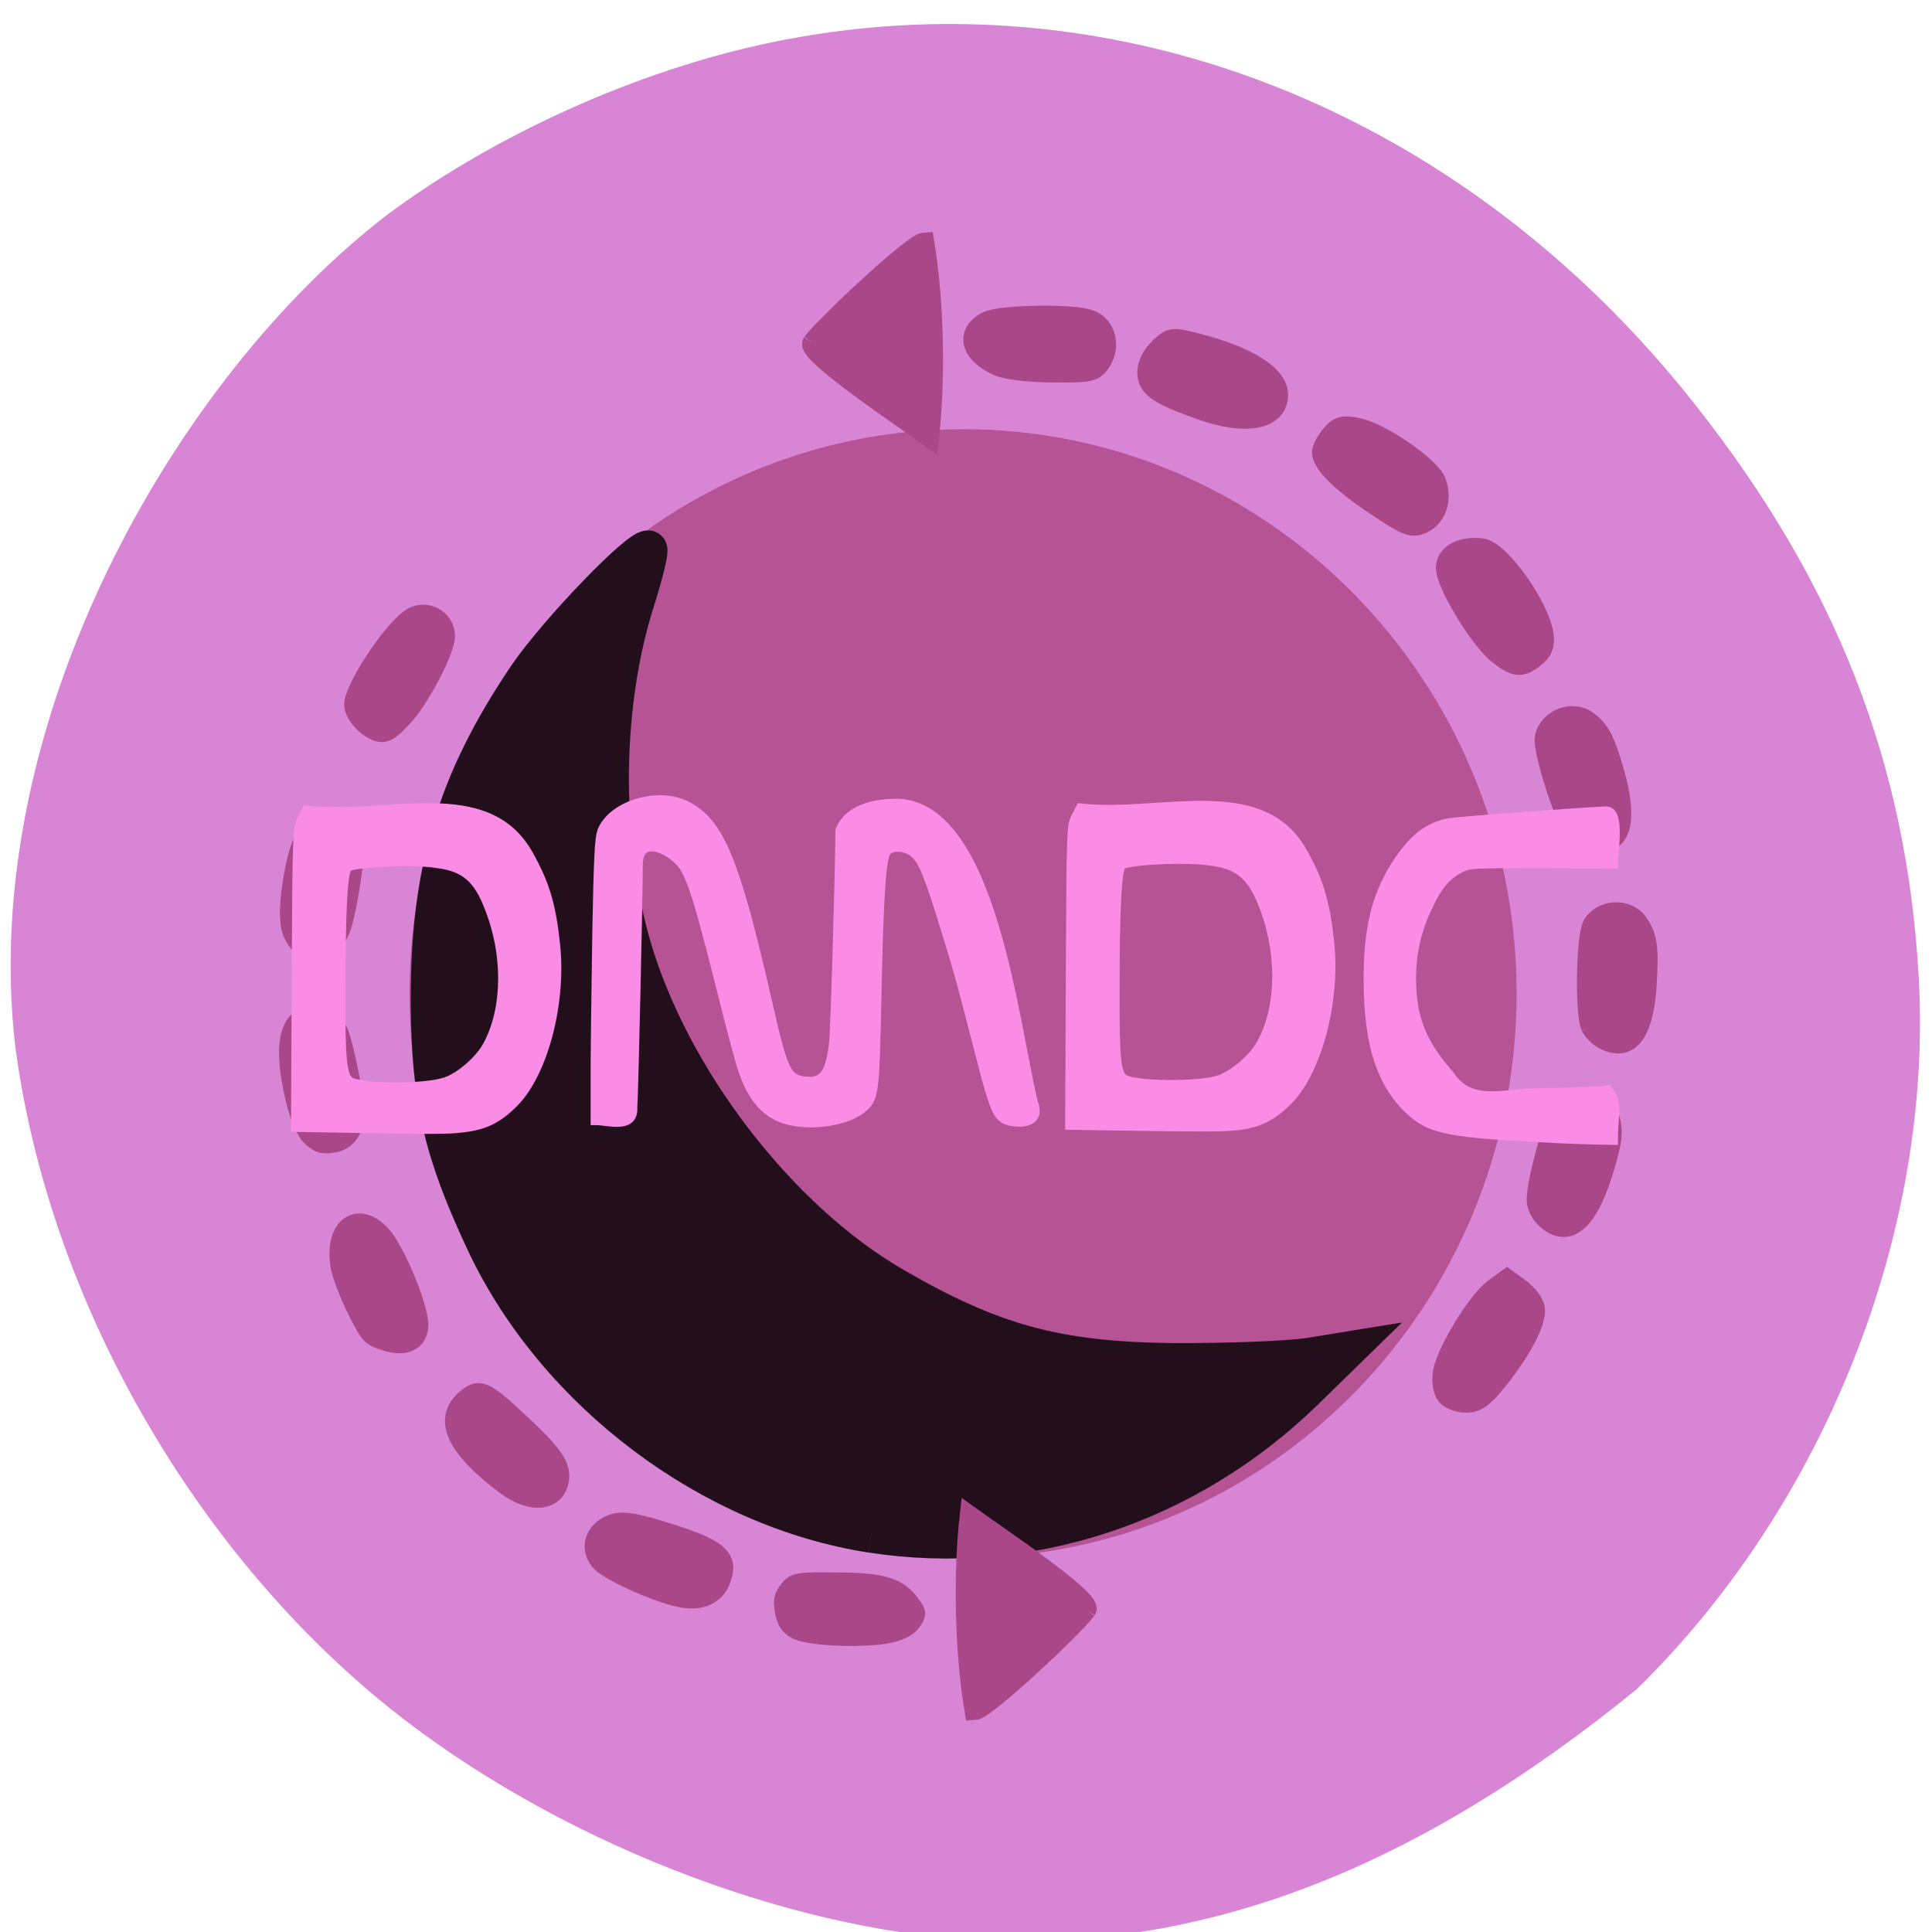 <svg xmlns="http://www.w3.org/2000/svg" viewBox="0 0 22 22"><path d="m 10.93 22.08 c -2.254 -0.176 -4.863 -1.262 -6.66 -2.766 c -2.184 -1.832 -3.738 -4.645 -4.098 -7.414 c -0.418 -3.66 1.809 -7.594 4.246 -9.461 c 1.227 -0.91 2.836 -1.633 4.332 -1.949 c 3.895 -0.824 7.891 0.734 10.559 4.125 c 1.602 2.031 2.402 4.078 2.539 6.504 c 0.168 2.902 -1.066 6.02 -3.211 8.117 c -2.43 1.977 -4.898 3.047 -7.707 2.848" fill="#d985d6"/><path d="m 128.35 261.65 c 0 35.671 -30.637 64.57 -68.45 64.57 c -37.768 0 -68.4 -28.903 -68.4 -64.57 c 0 -35.63 30.637 -64.53 68.4 -64.53 c 37.812 0 68.45 28.903 68.45 64.53" transform="matrix(0.089 0 0 0.096 5.633 -13.806)" fill="#b55395" stroke="#b55395" stroke-width="4.8"/><path d="m 38.15 311.72 c -23.22 -3.466 -45.496 -19.609 -55.699 -40.36 c -6.161 -12.629 -7.936 -19.893 -8.03 -33.14 c -0.099 -18.469 3.648 -30.766 13.999 -45.532 c 4.436 -6.267 16.759 -18.564 17.696 -17.614 c 0.197 0.19 -0.591 3.323 -1.774 6.932 c -4.781 14.338 -5.03 32.997 -0.641 47.906 c 5.521 18.564 21.1 38.13 37.757 47.43 c 14.196 7.929 23.463 10.35 39.975 10.54 c 7.837 0.047 16.71 -0.285 19.717 -0.712 l 5.471 -0.855 l -6.01 5.65 c -16.907 15.81 -39.926 23.12 -62.45 19.751" transform="matrix(0.079 0 0 0.082 6.907 -8.096)" fill="#230f1c" stroke="#230f1c" stroke-width="5.284"/><g transform="scale(0.086)"><g fill="#fa8ce5" stroke="#fa8ce5"><path d="m 147.5 148.95 l -5.727 -0.091 l 0.091 -19.727 c 0.091 -18.727 0.091 -19.727 0.682 -20.864 l 0.591 -1.136 c 10.727 1.136 23.818 -4 29.27 5.818 c 2.091 3.727 2.955 6.591 3.5 11.727 c 0.864 7.682 -1.545 16.955 -5.455 20.955 c -2 2 -3.818 2.955 -6.545 3.273 c -2.091 0.227 -3.864 0.227 -16.409 0.045 m 14.05 -5.864 c 1.773 -0.636 4.273 -2.682 5.364 -4.5 c 2.682 -4.455 3.045 -11.455 0.864 -17.727 c -1.545 -4.5 -3.182 -6.409 -7.227 -6.955 c -3.909 -0.591 -11.545 -0.091 -12.136 0.545 c -0.636 0.591 -0.909 5.591 -0.909 16.636 c -0.045 9 0.182 11.05 1.136 11.818 c 1.227 1.045 10.05 1.136 12.909 0.182" stroke-width="1.479"/><path d="m 104.09 148.14 c -2.682 -0.818 -4.455 -2.864 -5.727 -6.727 c -0.318 -0.909 -1.682 -6.05 -3 -11.364 c -2.727 -10.727 -3.5 -13.273 -4.773 -15.409 c -1.864 -2.545 -6.227 -4.273 -6.182 -0.091 c 0 4.182 -0.591 30.5 -0.727 32.09 c 0.182 2.773 -3.136 1.636 -4.773 1.636 v -6.636 c 0 -3.636 0.136 -11.955 0.227 -18.5 c 0.182 -9.636 0.318 -12.05 0.636 -13 c 1.318 -3.455 7.455 -5.318 11.182 -3.318 c 4.318 2.273 6.318 7.227 10.591 25.909 c 2.045 9.05 2.545 10.182 4.909 10.5 c 2.545 0.318 3.5 -0.864 4 -4.864 c 0.227 -1.727 0.818 -22.14 0.864 -28.409 c 1.318 -3.182 5.5 -3.5 7.545 -3.5 c 12.364 0.455 15.273 28.818 17.864 39.545 c 1.136 2.864 -2.045 2.636 -3.227 2.273 c -1.409 -0.455 -1.773 -1.318 -4.045 -10.227 c -2.227 -8.591 -2.364 -9.227 -4.818 -17.09 c -1.909 -6.091 -2.636 -7.591 -4 -8.409 c -1.273 -0.727 -2.909 -0.591 -3.409 0.273 c -0.636 1.045 -0.955 6.136 -1.227 19.545 c -0.273 12.5 -0.318 13.05 -1.955 14.364 c -2.091 1.682 -6.818 2.364 -9.955 1.409" stroke-width="1.405"/></g><g fill="#aa4788" stroke="#aa4788"><g stroke-width="2.922"><path d="m 132.27 48.36 c -3.636 -1.591 -4.364 -4.227 -1.5 -5.682 c 1.773 -0.864 11.364 -1.045 13.545 -0.182 c 1.955 0.727 2.636 3.318 1.364 5.273 c -0.864 1.364 -1.318 1.455 -6.273 1.409 c -2.955 0 -6.091 -0.364 -7.136 -0.818"/><path d="m 159.05 54.14 c -5.636 -2 -7 -2.955 -7 -4.818 c 0 -1.045 0.636 -2.273 1.545 -3.136 c 1.455 -1.409 1.636 -1.409 4.727 -0.636 c 6.818 1.727 10.773 4.227 10.773 6.727 c 0 3.182 -4.182 3.955 -10.05 1.864"/><path d="m 182.23 66.818 c -4.545 -3.045 -7.05 -5.5 -7.05 -6.955 c 0 -0.409 0.5 -1.364 1.136 -2.136 c 0.909 -1.136 1.455 -1.318 3.318 -0.955 c 3.045 0.545 9.727 5.136 10.409 7.136 c 0.773 2.227 0.045 4.455 -1.727 5.273 c -1.364 0.636 -2 0.364 -6.091 -2.364"/><path d="m 198.5 86.55 c -2.545 -2 -7.136 -9.636 -6.909 -11.545 c 0.182 -1.636 2.045 -2.545 4.545 -2.273 c 2.409 0.273 7.682 7.773 8.136 11.455 c 0.136 1.273 -0.182 2 -1.182 2.773 c -1.682 1.364 -2.409 1.273 -4.591 -0.409"/><path d="m 208.77 110.32 c -1.273 -1.273 -4.409 -11 -4.091 -12.636 c 0.455 -2.364 3.591 -3.545 5.455 -2.091 c 1.682 1.273 2.273 2.5 3.591 7.091 c 1.091 4 1.091 6.773 -0.045 8 c -1 1.136 -3.591 0.955 -4.909 -0.364"/><path d="m 191.64 184.68 c -0.455 -0.545 -0.636 -1.773 -0.455 -2.955 c 0.455 -2.682 4.545 -9.364 6.682 -10.955 l 1.682 -1.227 l 1.682 1.227 c 0.909 0.682 1.773 1.818 1.864 2.5 c 0.227 1.636 -1.591 5.182 -4.727 9.182 c -1.955 2.455 -2.864 3.136 -4.227 3.136 c -0.955 0 -2.091 -0.409 -2.5 -0.909"/><path d="m 210.77 135.86 c -0.773 -1.636 -0.636 -11.818 0.227 -13.318 c 1.182 -2.045 4.545 -2.182 5.818 -0.182 c 1.182 1.727 1.364 3.091 1.091 7.864 c -0.227 4.136 -1.136 6.773 -2.591 7.545 c -1.318 0.773 -3.727 -0.273 -4.545 -1.909"/><path d="m 203.64 159.27 c -0.364 -1.727 2.318 -11.591 3.5 -12.818 c 1.682 -1.727 4.955 -1 5.727 1.273 c 0.682 1.955 0.545 3.318 -0.909 7.909 c -1.273 3.909 -2.773 6.227 -4.409 6.636 c -1.455 0.409 -3.545 -1.182 -3.909 -3"/></g><path d="m 107.59 45.41 c 1.773 -2.364 13.318 -13.182 14.773 -13.273 c 1.273 7.591 1.5 17.909 0.636 25.636 c -3.136 -2.273 -16.273 -11.05 -15.409 -12.364" stroke-width="2.698"/><g stroke-width="2.218"><path d="m 107.27 216.45 c -2.364 -0.364 -3.273 -1.182 -3.591 -3.273 c -0.227 -1.227 -0.045 -1.909 0.636 -2.773 c 0.909 -1.091 1.136 -1.136 6.409 -1.091 c 6.091 0 8.318 0.682 10 3.045 c 0.864 1.182 0.864 1.318 0.182 2.364 c -0.455 0.727 -1.5 1.318 -2.818 1.636 c -2.227 0.591 -7.591 0.636 -10.818 0.091"/><path d="m 89.41 211.55 c -3.136 -0.773 -8.545 -3.273 -9.818 -4.455 c -1.727 -1.636 -1.318 -4.091 0.864 -5.227 c 1.636 -0.864 3.227 -0.636 9.136 1.273 c 5.182 1.682 6.773 2.955 6.318 5.091 c -0.591 3.045 -2.955 4.273 -6.5 3.318"/><path d="m 66.818 196.77 c -6.591 -4.955 -8.364 -8.773 -5.409 -11.5 c 1.955 -1.773 2.727 -1.5 7.273 2.773 c 4.682 4.318 5.818 5.955 5.545 7.909 c -0.5 3.091 -3.909 3.455 -7.409 0.818"/><path d="m 47.05 173.41 c -1 -2.045 -2 -4.636 -2.182 -5.773 c -1 -6.182 3.636 -8.05 6.773 -2.773 c 2.045 3.409 4.182 9.182 3.955 10.864 c -0.227 2.091 -2 2.864 -4.636 2 c -2 -0.636 -2.182 -0.864 -3.909 -4.318"/><path d="m 41.05 150.55 c -1.091 -1.091 -2.091 -4.045 -2.727 -8 c -0.636 -4.136 -0.136 -6.818 1.5 -7.773 c 1.273 -0.727 4.227 0.227 5.05 1.591 c 0.682 1.318 2.136 8.091 2.227 10.864 c 0.091 2.273 -1.045 4 -2.909 4.273 c -1.545 0.227 -2.091 0.091 -3.136 -0.955"/><path d="m 49.18 96.68 c -1.318 -0.727 -2.5 -2.318 -2.5 -3.364 c -0.045 -2.091 4.773 -9.5 7.455 -11.5 c 2.091 -1.545 5 -0.136 5 2.455 c 0 1.909 -3.5 8.591 -5.773 10.909 c -2 2.136 -2.636 2.364 -4.182 1.5"/></g><path d="m 143.82 213.14 c -1.773 2.364 -13.318 13.182 -14.773 13.273 c -1.273 -7.591 -1.5 -17.909 -0.636 -25.636 c 3.136 2.273 16.273 11.05 15.409 12.364" stroke-width="2.698"/><path d="m 38.636 123.68 c -0.682 -1.364 -0.591 -4.5 0.182 -8.409 c 0.773 -4.136 2.182 -6.5 4.045 -6.773 c 1.455 -0.273 3.909 1.636 4.182 3.182 c 0.227 1.455 -0.773 8.318 -1.636 11 c -0.682 2.182 -2.318 3.364 -4.136 3 c -1.591 -0.318 -2 -0.636 -2.636 -2" stroke-width="2.218"/></g><g fill="#fa8ce5" stroke="#fa8ce5"><path d="m 45 149.23 l -5.727 -0.091 l 0.091 -19.682 c 0.091 -18.773 0.136 -19.773 0.682 -20.864 l 0.591 -1.182 c 10.773 1.182 23.818 -4 29.27 5.864 c 2.091 3.727 2.955 6.545 3.5 11.682 c 0.864 7.727 -1.545 17 -5.455 20.955 c -2 2.045 -3.818 2.955 -6.545 3.273 c -2.091 0.273 -3.864 0.273 -16.409 0.045 m 14.05 -5.864 c 1.818 -0.591 4.273 -2.682 5.364 -4.455 c 2.682 -4.455 3.045 -11.5 0.864 -17.727 c -1.545 -4.5 -3.182 -6.409 -7.182 -6.955 c -3.909 -0.636 -11.591 -0.091 -12.182 0.5 c -0.636 0.636 -0.909 5.636 -0.909 16.636 c -0.045 9 0.182 11.05 1.136 11.864 c 1.227 1.045 10.05 1.136 12.909 0.136" stroke-width="1.479"/><path d="m 203.64 150.5 c -10.955 -0.545 -13.864 -1.091 -16.182 -2.955 c -4.318 -3.545 -6.182 -8.955 -6.182 -17.909 c 0 -6.5 1 -10.773 3.5 -14.818 c 2.318 -3.636 4.273 -5.227 7.182 -5.773 c 1.455 -0.227 18.591 -1.5 20.773 -1.545 c 1.682 0.136 0.773 5.364 0.773 6.773 l -9.5 -0.045 c -9.409 0 -9.545 0 -10.909 0.727 c -1.682 0.909 -2.864 2.273 -4.136 5.05 c -1.5 3.136 -2.182 6.182 -2.182 9.5 c 0 5.273 1.364 8.727 5.091 12.909 c 2.727 4.136 7.05 2.5 11.318 2.409 c 4.955 -0.091 9.318 -0.273 9.682 -0.364 c 1.318 1.591 0.636 3.318 0.636 6.409 c -3.318 -0.045 -6.864 -0.182 -9.864 -0.364" stroke-width="1.445"/></g></g></svg>